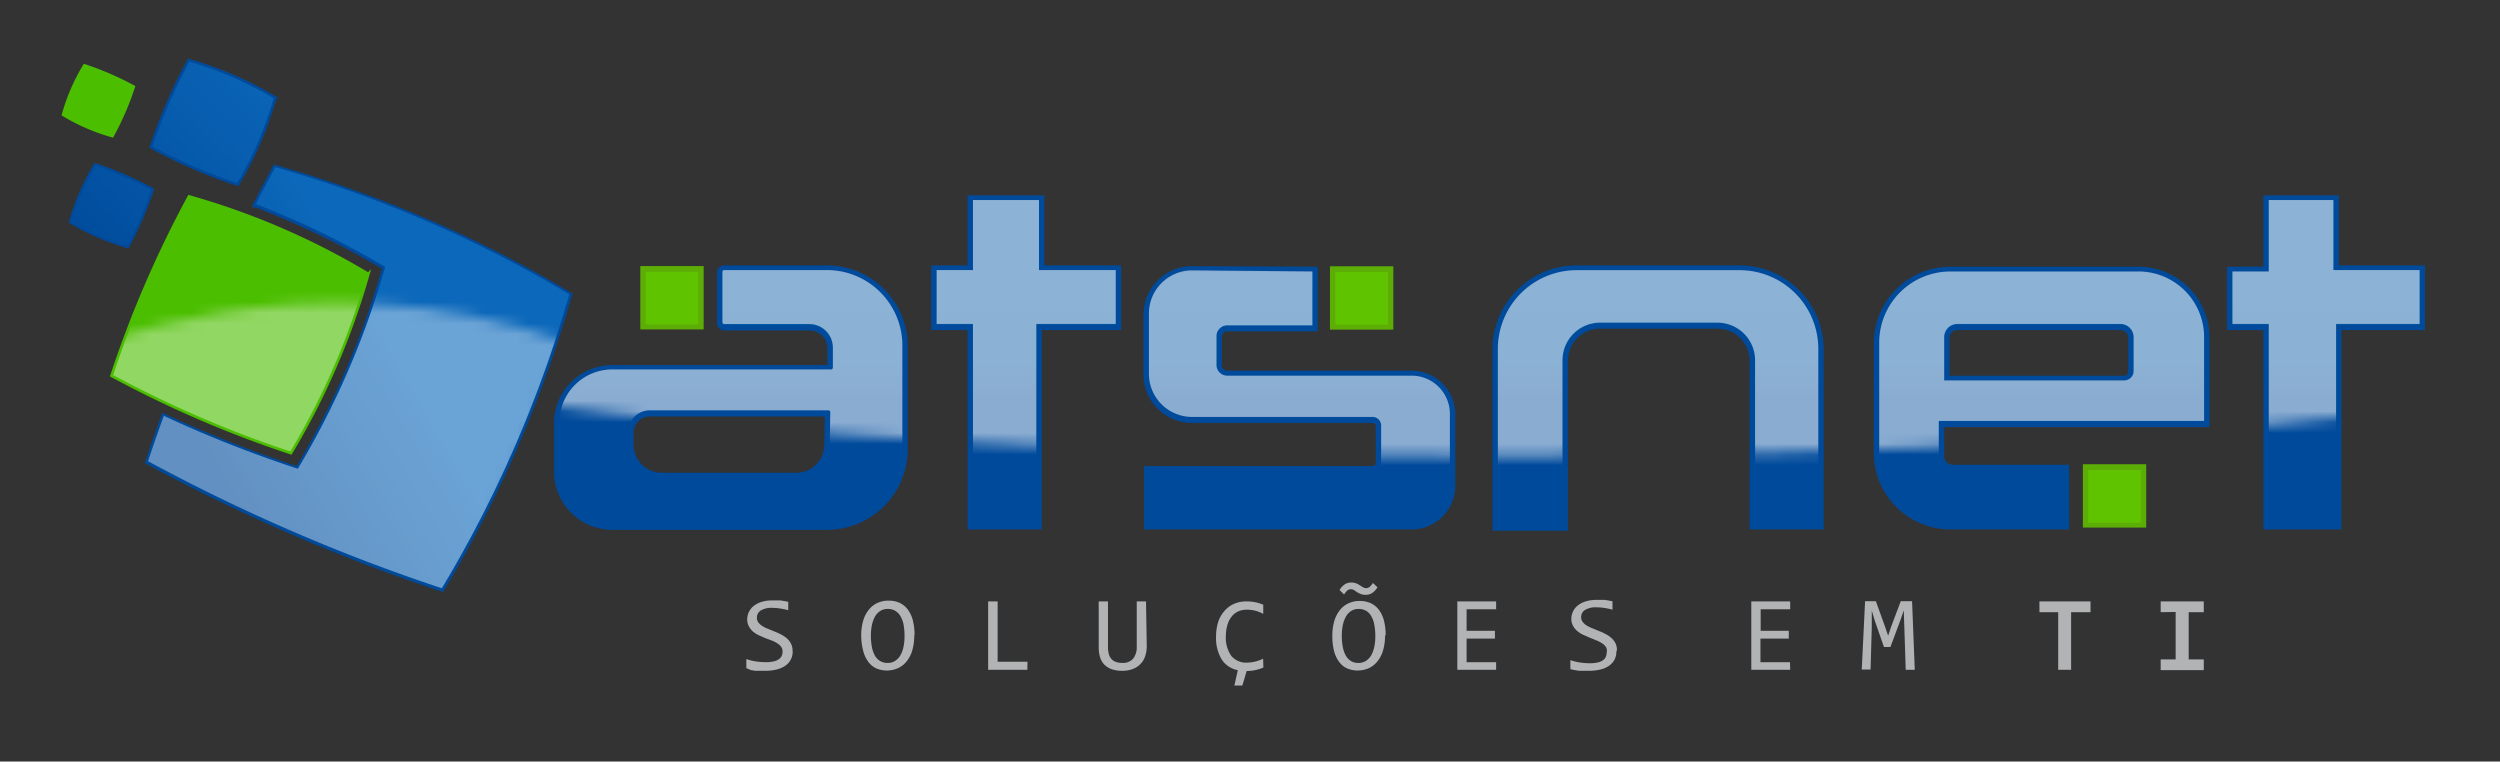 <svg id="Layer_1" data-name="Layer 1" xmlns="http://www.w3.org/2000/svg" xmlns:xlink="http://www.w3.org/1999/xlink" viewBox="0 0 232 70.67"><rect x="0" y="0" width="232" height="70.67" fill="#333333" stroke="none"/><defs><style>.cls-1{opacity:0.39;}.cls-2{fill:url(#linear-gradient);}.cls-3{opacity:0.54;mix-blend-mode:screen;fill:url(#linear-gradient-2);}.cls-11,.cls-12,.cls-13,.cls-14,.cls-15,.cls-4{fill:none;stroke-miterlimit:10;}.cls-12,.cls-15,.cls-4{stroke:#004a9b;}.cls-11,.cls-4{stroke-width:0.5px;}.cls-5{fill:#4bbe00;}.cls-10,.cls-11,.cls-12,.cls-13,.cls-16,.cls-5,.cls-9{fill-rule:evenodd;}.cls-6{fill:url(#linear-gradient-3);}.cls-7{mask:url(#mask);}.cls-8{fill:#fff;}.cls-9{fill:url(#linear-gradient-4);}.cls-10{fill:url(#linear-gradient-5);}.cls-11,.cls-13{stroke:#4bbe00;}.cls-12,.cls-13{stroke-width:0.25px;}.cls-14{stroke:#5cad05;}.cls-16{fill:#b1b3b4;}.cls-17{fill:#60c300;}.cls-18{fill:url(#linear-gradient-6);}.cls-19{fill:url(#linear-gradient-7);}.cls-20{fill:url(#linear-gradient-8);}.cls-21{fill:url(#linear-gradient-9);}.cls-22{fill:url(#linear-gradient-10);}.cls-23{fill:url(#linear-gradient-11);}.cls-24{mask:url(#mask-2);}</style><linearGradient id="linear-gradient" x1="30.99" y1="28.22" x2="27.49" y2="39.22" gradientUnits="userSpaceOnUse"><stop offset="0" stop-color="#fff"/><stop offset="1"/></linearGradient><linearGradient id="linear-gradient-2" x1="139.04" y1="42.36" x2="139.04" y2="14.11" gradientUnits="userSpaceOnUse"><stop offset="0" stop-color="#fff"/><stop offset="0.01" stop-color="#f6f6f6"/><stop offset="0.05" stop-color="#c8c8c8"/><stop offset="0.09" stop-color="#9d9d9d"/><stop offset="0.14" stop-color="#777"/><stop offset="0.2" stop-color="#575757"/><stop offset="0.25" stop-color="#3b3b3b"/><stop offset="0.32" stop-color="#252525"/><stop offset="0.4" stop-color="#141414"/><stop offset="0.49" stop-color="#090909"/><stop offset="0.63" stop-color="#020202"/><stop offset="1"/></linearGradient><linearGradient id="linear-gradient-3" x1="36.76" y1="33.04" x2="19.82" y2="42.83" gradientUnits="userSpaceOnUse"><stop offset="0" stop-color="#0c68ba"/><stop offset="0.62" stop-color="#0557a8"/><stop offset="1" stop-color="#004a9b"/></linearGradient><mask id="mask" x="6.52" y="15.51" width="46.31" height="41.73" maskUnits="userSpaceOnUse"><g class="cls-1"><path class="cls-2" d="M6.52,32.91s21.73-10.06,46.31-1.08L41.75,57.24,12.42,44Z"/></g></mask><linearGradient id="linear-gradient-4" x1="26.8" y1="4.12" x2="7.8" y2="23.62" xlink:href="#linear-gradient-3"/><linearGradient id="linear-gradient-5" x1="25.81" y1="3.15" x2="6.81" y2="22.65" xlink:href="#linear-gradient-3"/><linearGradient id="linear-gradient-6" x1="95.23" y1="37" x2="95.23" y2="24.75" gradientUnits="userSpaceOnUse"><stop offset="0" stop-color="#004a9b"/><stop offset="0.09" stop-color="#024f9e"/><stop offset="0.33" stop-color="#0356a2"/><stop offset="1" stop-color="#0458a3"/></linearGradient><linearGradient id="linear-gradient-7" x1="120.6" y1="37" x2="120.6" y2="24.75" xlink:href="#linear-gradient-6"/><linearGradient id="linear-gradient-8" x1="153.92" y1="37" x2="153.92" y2="24.75" xlink:href="#linear-gradient-6"/><linearGradient id="linear-gradient-9" x1="189.48" y1="37" x2="189.48" y2="24.75" xlink:href="#linear-gradient-6"/><linearGradient id="linear-gradient-10" x1="215.85" y1="37" x2="215.85" y2="24.75" xlink:href="#linear-gradient-6"/><linearGradient id="linear-gradient-11" x1="67.85" y1="37" x2="67.85" y2="24.75" xlink:href="#linear-gradient-6"/><mask id="mask-2" x="10.29" y="7.69" width="257.5" height="41" maskUnits="userSpaceOnUse"><ellipse class="cls-3" cx="139.04" cy="25.03" rx="128.75" ry="17.33"/></mask></defs><title>logo-atsnet</title><path class="cls-4" d="M52.83,27.36A113,113,0,0,0,25.54,15.56c-.61,1.14-1.21,2.28-1.8,3.43a78.11,78.11,0,0,1,12,5.83,77.57,77.57,0,0,1-8.1,18.73A111.63,111.63,0,0,1,15.2,38.64c-.5,1.4-1,2.8-1.46,4.21A168.89,168.89,0,0,0,41,54.64,113,113,0,0,0,52.83,27.36Zm0,0"/><path class="cls-5" d="M34.18,25.37a68.61,68.61,0,0,0-16.64-7.19,103,103,0,0,0-7.19,16.64A103.21,103.21,0,0,0,27,42a68.72,68.72,0,0,0,7.19-16.64Zm0,0"/><path class="cls-6" d="M52.83,27.31A113,113,0,0,0,25.54,15.51c-.61,1.14-1.21,2.28-1.8,3.43a78.11,78.11,0,0,1,12,5.83,77.57,77.57,0,0,1-8.1,18.73A111.63,111.63,0,0,1,15.2,38.59c-.5,1.4-1,2.8-1.46,4.21A168.89,168.89,0,0,0,41,54.59,113,113,0,0,0,52.83,27.31Zm0,0"/><g class="cls-7"><path class="cls-8" d="M34.18,25.37a68.61,68.61,0,0,0-16.64-7.19,103,103,0,0,0-7.19,16.64A103.21,103.21,0,0,0,27,42a68.72,68.72,0,0,0,7.19-16.64Zm0,0"/><path class="cls-8" d="M52.83,27.31A113,113,0,0,0,25.54,15.51c-.61,1.14-1.21,2.28-1.8,3.43a78.11,78.11,0,0,1,12,5.83,77.57,77.57,0,0,1-8.1,18.73A111.63,111.63,0,0,1,15.2,38.59c-.5,1.4-1,2.8-1.46,4.21A168.89,168.89,0,0,0,41,54.59,113,113,0,0,0,52.83,27.31Zm0,0"/></g><path class="cls-5" d="M6,10.54a18.08,18.08,0,0,0,4.37,1.89,26.65,26.65,0,0,0,1.89-4.37A27.43,27.43,0,0,0,7.89,6.17,18.09,18.09,0,0,0,6,10.54Zm0,0"/><path class="cls-9" d="M25.57,9a33.51,33.51,0,0,0-8.06-3.49A50,50,0,0,0,14,13.6a49.86,49.86,0,0,0,8.06,3.49A33.33,33.33,0,0,0,25.57,9Zm0,0"/><path class="cls-10" d="M6.52,20.55a22,22,0,0,0,5.34,2.31,33,33,0,0,0,2.31-5.34,33.26,33.26,0,0,0-5.34-2.31,22,22,0,0,0-2.31,5.34Zm0,0"/><path class="cls-11" d="M6,10.59a18.08,18.08,0,0,0,4.37,1.89,26.65,26.65,0,0,0,1.89-4.37A27.43,27.43,0,0,0,7.89,6.22,18.09,18.09,0,0,0,6,10.59Zm0,0"/><path class="cls-12" d="M25.57,9.07a33.51,33.51,0,0,0-8.06-3.49A50,50,0,0,0,14,13.65a49.86,49.86,0,0,0,8.06,3.49,33.33,33.33,0,0,0,3.48-8.06Zm0,0"/><path class="cls-12" d="M6.52,20.6a22,22,0,0,0,5.34,2.31,33,33,0,0,0,2.31-5.34,33.26,33.26,0,0,0-5.34-2.31A22,22,0,0,0,6.52,20.6Zm0,0"/><path class="cls-13" d="M34.18,25.42a68.61,68.61,0,0,0-16.64-7.19,103,103,0,0,0-7.19,16.64A103.21,103.21,0,0,0,27,42.05a68.72,68.72,0,0,0,7.19-16.64Zm0,0"/><rect class="cls-14" x="123.92" y="25.21" width="4.88" height="4.88"/><rect class="cls-14" x="193.79" y="43.58" width="4.88" height="4.88"/><polygon class="cls-15" points="90.29 25.13 90.29 18.63 96.42 18.63 96.42 25.13 103.54 25.13 103.54 30.13 96.17 30.13 96.17 48.63 90.29 48.63 90.29 30.13 86.92 30.13 86.92 25.13 90.29 25.13"/><path class="cls-15" d="M121.79,25.25v5h-7.9a1,1,0,0,0-1,1V33.9a1,1,0,0,0,1,1H131a3.55,3.55,0,0,1,3.55,3.55v6.66A3.55,3.55,0,0,1,131,48.63H106.67V43.75h20.7a.8.8,0,0,0,.8-.8v-3.4a.8.8,0,0,0-.8-.8H110.62a4,4,0,0,1-4-4V29.2a4,4,0,0,1,4-4Z"/><path class="cls-15" d="M139,48.75V32.44a7.31,7.31,0,0,1,7.31-7.31h15.12a7.31,7.31,0,0,1,7.31,7.31V48.63h-5.87V33.49A3.49,3.49,0,0,0,159.42,30H148.54A3.49,3.49,0,0,0,145,33.49V48.75Z"/><path class="cls-15" d="M204.54,39.13V31.34a6.09,6.09,0,0,0-6.09-6.09H181a6.61,6.61,0,0,0-6.61,6.61V42A6.61,6.61,0,0,0,181,48.63h10.51v-5H181.22a1.3,1.3,0,0,1-1.3-1.3v-3.2Zm-24.12-7.77a1.23,1.23,0,0,1,1.23-1.23h15.16A1.23,1.23,0,0,1,198,31.36V34.5a.87.87,0,0,1-.87.87H180.42Z"/><polygon class="cls-15" points="210.54 18.63 210.54 25.25 207.17 25.25 207.17 30.13 210.54 30.13 210.54 48.63 216.79 48.63 216.79 30.13 224.54 30.13 224.54 25.13 216.54 25.13 216.54 18.63 210.54 18.63"/><path class="cls-15" d="M76.74,25.13H67.21a.17.17,0,0,0-.17.17V30a.17.17,0,0,0,.17.17h7.9a2.18,2.18,0,0,1,2.18,2.18v1.86a.17.17,0,0,1-.17.17H56.82a4.9,4.9,0,0,0-4.9,4.9v4.49a4.9,4.9,0,0,0,4.9,4.9H76.74a7,7,0,0,0,7-7v-9.4A7,7,0,0,0,76.74,25.13ZM77,41.27a3.1,3.1,0,0,1-3.1,3.1H61.4a3.1,3.1,0,0,1-3.1-3.1V40.15a2,2,0,0,1,2-2H76.88a.17.17,0,0,1,.17.17Z"/><path class="cls-16" d="M73.56,60.44a1.56,1.56,0,0,1-.7,1.35,2.34,2.34,0,0,1-.79.34,4.24,4.24,0,0,1-1,.12l-.5,0-.48,0-.43-.07L69.26,62v-.84a4.58,4.58,0,0,0,.82.21,6.53,6.53,0,0,0,1,.08,3.34,3.34,0,0,0,.71-.07,1.35,1.35,0,0,0,.48-.2.79.79,0,0,0,.27-.31,1,1,0,0,0,.08-.42.69.69,0,0,0-.14-.44,1.4,1.4,0,0,0-.38-.33,3.23,3.23,0,0,0-.53-.26L71,59.21l-.61-.27a2.35,2.35,0,0,1-.53-.35,1.53,1.53,0,0,1-.37-.48,1.33,1.33,0,0,1-.15-.64,1.57,1.57,0,0,1,.14-.64,1.55,1.55,0,0,1,.42-.56,2.14,2.14,0,0,1,.73-.4,3.31,3.31,0,0,1,1.07-.15h.35l.38,0,.37.06.35.07v.78a5,5,0,0,0-.75-.16,4.74,4.74,0,0,0-.72-.06,1.89,1.89,0,0,0-1.09.25.77.77,0,0,0-.35.67.72.72,0,0,0,.14.44,1.57,1.57,0,0,0,.37.33,3.19,3.19,0,0,0,.53.26l.61.25q.31.12.61.28a2.35,2.35,0,0,1,.53.36,1.56,1.56,0,0,1,.37.48,1.39,1.39,0,0,1,.15.66Zm11.28-1.49a4.72,4.72,0,0,1-.2,1.47,2.93,2.93,0,0,1-.54,1,2.14,2.14,0,0,1-.8.6,2.55,2.55,0,0,1-2,0,2,2,0,0,1-.75-.64,2.92,2.92,0,0,1-.45-1A5.64,5.64,0,0,1,79.92,59a4.84,4.84,0,0,1,.2-1.46,3,3,0,0,1,.54-1,2.11,2.11,0,0,1,.8-.6,2.39,2.39,0,0,1,1-.2,2.44,2.44,0,0,1,1.06.22,2.07,2.07,0,0,1,.75.64,2.91,2.91,0,0,1,.45,1,5.44,5.44,0,0,1,.15,1.35Zm-.9.06a6,6,0,0,0-.08-1,2.56,2.56,0,0,0-.28-.8,1.41,1.41,0,0,0-.49-.52,1.37,1.37,0,0,0-.72-.18,1.25,1.25,0,0,0-.7.2,1.48,1.48,0,0,0-.48.53,2.79,2.79,0,0,0-.28.79,4.75,4.75,0,0,0-.09,1,5.67,5.67,0,0,0,.09,1,2.69,2.69,0,0,0,.27.79,1.44,1.44,0,0,0,.49.52,1.32,1.32,0,0,0,.71.18,1.23,1.23,0,0,0,.7-.2,1.51,1.51,0,0,0,.49-.53,2.65,2.65,0,0,0,.28-.79,4.76,4.76,0,0,0,.09-1Zm11.4,3.15H91.7V55.81h.88v5.6h2.77Zm11.08-2.21a2.9,2.9,0,0,1-.15.95,1.88,1.88,0,0,1-1.14,1.18,2.59,2.59,0,0,1-1,.17,2.92,2.92,0,0,1-1-.16,1.78,1.78,0,0,1-.67-.44,1.7,1.7,0,0,1-.38-.68,3.14,3.14,0,0,1-.12-.89V55.81h.86V60a2.65,2.65,0,0,0,.07.66,1.14,1.14,0,0,0,.23.47,1,1,0,0,0,.42.29,1.8,1.8,0,0,0,.62.1,1.25,1.25,0,0,0,1-.4,1.73,1.73,0,0,0,.33-1.12V55.81h.86Zm10.82,2a4,4,0,0,1-1.55.32l-.4,1.35h-.74l.32-1.43a2.26,2.26,0,0,1-1.5-1,3.79,3.79,0,0,1-.52-2.11,4.47,4.47,0,0,1,.2-1.37,2.88,2.88,0,0,1,.57-1,2.5,2.5,0,0,1,.89-.67,2.86,2.86,0,0,1,1.17-.23,4,4,0,0,1,.82.08,3.44,3.44,0,0,1,.73.23v.85a3.29,3.29,0,0,0-.71-.29,3.23,3.23,0,0,0-.81-.1,2,2,0,0,0-.81.16,1.66,1.66,0,0,0-.61.49,2.22,2.22,0,0,0-.39.78,3.64,3.64,0,0,0-.14,1,2.94,2.94,0,0,0,.5,1.85,1.76,1.76,0,0,0,1.46.63,3.21,3.21,0,0,0,.78-.1,3.89,3.89,0,0,0,.72-.26Zm11.29-3a4.76,4.76,0,0,1-.2,1.47,2.93,2.93,0,0,1-.54,1,2.13,2.13,0,0,1-.8.6,2.56,2.56,0,0,1-2,0,1.92,1.92,0,0,1-.75-.64,2.9,2.9,0,0,1-.45-1,5.7,5.7,0,0,1-.15-1.35,4.88,4.88,0,0,1,.2-1.46,3,3,0,0,1,.54-1,2.1,2.1,0,0,1,.8-.6,2.4,2.4,0,0,1,1-.2,2.45,2.45,0,0,1,1.06.22,2.08,2.08,0,0,1,.75.64,2.91,2.91,0,0,1,.45,1,5.44,5.44,0,0,1,.15,1.35Zm-.9.06a5.54,5.54,0,0,0-.09-1,2.44,2.44,0,0,0-.27-.8,1.4,1.4,0,0,0-.48-.52,1.38,1.38,0,0,0-.72-.18,1.23,1.23,0,0,0-.7.2,1.51,1.51,0,0,0-.48.53,2.83,2.83,0,0,0-.28.79,4.66,4.66,0,0,0-.09,1,5.56,5.56,0,0,0,.09,1,2.66,2.66,0,0,0,.27.79,1.43,1.43,0,0,0,.48.52,1.33,1.33,0,0,0,.71.18,1.23,1.23,0,0,0,.7-.2,1.52,1.52,0,0,0,.49-.53,2.83,2.83,0,0,0,.28-.79,4.67,4.67,0,0,0,.09-1Zm-3.32-4.26a1.71,1.71,0,0,1,.48-.52,1.06,1.06,0,0,1,.6-.17,1.14,1.14,0,0,1,.47.08,1.75,1.75,0,0,1,.34.18l.29.18a.57.57,0,0,0,.3.08.51.51,0,0,0,.34-.14,1.92,1.92,0,0,0,.28-.34l.42.4a1.64,1.64,0,0,1-.48.52,1.05,1.05,0,0,1-.6.18,1.15,1.15,0,0,1-.48-.08,2.69,2.69,0,0,1-.34-.17l-.28-.19a.57.57,0,0,0-.3-.08.51.51,0,0,0-.34.14,1.81,1.81,0,0,0-.28.35Zm14.53,7.41h-3.6V55.81h3.6v.73H136.1v2h2.63v.72H136.1v2.19h2.74ZM150,60.44a1.66,1.66,0,0,1-.18.79,1.69,1.69,0,0,1-.51.56,2.37,2.37,0,0,1-.8.34,4.17,4.17,0,0,1-1,.12l-.5,0-.48,0-.43-.07-.37-.08v-.84a4.72,4.72,0,0,0,.82.21,6.53,6.53,0,0,0,1,.08,3.38,3.38,0,0,0,.71-.07,1.29,1.29,0,0,0,.48-.2.72.72,0,0,0,.27-.31,1,1,0,0,0,.09-.42A.66.66,0,0,0,149,60a1.3,1.3,0,0,0-.37-.33,3.23,3.23,0,0,0-.53-.26l-.61-.25-.61-.27a2.24,2.24,0,0,1-.53-.35,1.55,1.55,0,0,1-.38-.48,1.33,1.33,0,0,1-.15-.64,1.66,1.66,0,0,1,.14-.64,1.55,1.55,0,0,1,.42-.56,2.2,2.2,0,0,1,.74-.4,3.31,3.31,0,0,1,1.07-.15h.34l.38,0,.38.06.35.07v.78a5.13,5.13,0,0,0-.75-.16,4.76,4.76,0,0,0-.72-.06,1.91,1.91,0,0,0-1.09.25.77.77,0,0,0-.35.67.7.7,0,0,0,.15.44,1.42,1.42,0,0,0,.37.33,3.33,3.33,0,0,0,.53.26l.61.25c.21.08.41.17.61.28a2.24,2.24,0,0,1,.53.36,1.66,1.66,0,0,1,.38.48,1.39,1.39,0,0,1,.14.66Zm16.13,1.72h-3.61V55.81h3.61v.73h-2.74v2H166v.72h-2.63v2.19h2.74Zm11.56,0h-.84l-.13-4-.05-1.52-.3.88-.94,2.52h-.6L174,57.66l-.3-1,0,1.58-.11,3.89h-.82l.31-6.34h1l.86,2.39.28.81.27-.81.9-2.39h1.05Zm14.51-5.35v5.35H191V56.81h-1.74v-1H194v1Zm8.31,0v-1h4v1h-1.4v4.38h1.4v1h-4v-1h1.39V56.79Zm0,0"/><rect class="cls-17" x="123.92" y="25.25" width="4.88" height="4.88"/><rect class="cls-14" x="59.92" y="25.19" width="4.88" height="4.88"/><rect class="cls-17" x="59.92" y="25.23" width="4.88" height="4.88"/><rect class="cls-17" x="193.79" y="43.63" width="4.88" height="4.88"/><polygon class="cls-18" points="90.29 25.13 90.29 18.63 96.42 18.63 96.42 25.13 103.54 25.13 103.54 30.13 96.17 30.13 96.17 48.63 90.29 48.63 90.29 30.13 86.92 30.13 86.92 25.13 90.29 25.13"/><path class="cls-19" d="M121.79,25.25v5h-7.9a1,1,0,0,0-1,1V33.9a1,1,0,0,0,1,1H131a3.55,3.55,0,0,1,3.55,3.55v6.66A3.55,3.55,0,0,1,131,48.63H106.67V43.75h20.7a.8.8,0,0,0,.8-.8v-3.4a.8.8,0,0,0-.8-.8H110.62a4,4,0,0,1-4-4V29.2a4,4,0,0,1,4-4Z"/><path class="cls-20" d="M139,48.75V32.44a7.31,7.31,0,0,1,7.31-7.31h15.12a7.31,7.31,0,0,1,7.31,7.31V48.63h-5.87V33.49A3.49,3.49,0,0,0,159.42,30H148.54A3.49,3.49,0,0,0,145,33.49V48.75Z"/><path class="cls-21" d="M204.54,39.13V31.34a6.09,6.09,0,0,0-6.09-6.09H181a6.61,6.61,0,0,0-6.61,6.61V42A6.61,6.61,0,0,0,181,48.63h10.51v-5H181.22a1.3,1.3,0,0,1-1.3-1.3v-3.2Zm-24.12-7.77a1.23,1.23,0,0,1,1.23-1.23h15.16A1.23,1.23,0,0,1,198,31.36V34.5a.87.87,0,0,1-.87.87H180.42Z"/><polygon class="cls-22" points="210.54 18.63 210.54 25.25 207.17 25.25 207.17 30.13 210.54 30.13 210.54 48.63 216.79 48.63 216.79 30.13 224.54 30.13 224.54 25.13 216.54 25.13 216.54 18.63 210.54 18.63"/><path class="cls-23" d="M76.74,25.13H67.21a.17.17,0,0,0-.17.17V30a.17.17,0,0,0,.17.17h7.9a2.18,2.18,0,0,1,2.18,2.18v1.86a.17.17,0,0,1-.17.17H56.82a4.9,4.9,0,0,0-4.9,4.9v4.49a4.9,4.9,0,0,0,4.9,4.9H76.74a7,7,0,0,0,7-7v-9.4A7,7,0,0,0,76.74,25.13ZM77,41.27a3.1,3.1,0,0,1-3.1,3.1H61.4a3.1,3.1,0,0,1-3.1-3.1V40.15a2,2,0,0,1,2-2H76.88a.17.17,0,0,1,.17.17Z"/><g class="cls-24"><polygon class="cls-8" points="90.29 25.06 90.29 18.56 96.42 18.56 96.42 25.06 103.54 25.06 103.54 30.06 96.17 30.06 96.17 48.56 90.29 48.56 90.29 30.06 86.92 30.06 86.92 25.06 90.29 25.06"/><path class="cls-8" d="M121.79,25.19v5h-7.9a1,1,0,0,0-1,1v2.67a1,1,0,0,0,1,1H131a3.55,3.55,0,0,1,3.55,3.55V45A3.55,3.55,0,0,1,131,48.56H106.67V43.69h20.7a.8.8,0,0,0,.8-.8v-3.4a.8.8,0,0,0-.8-.8H110.62a4,4,0,0,1-4-4v-5.6a4,4,0,0,1,4-4Z"/><path class="cls-8" d="M139,48.69V32.38a7.31,7.31,0,0,1,7.31-7.31h15.12a7.31,7.31,0,0,1,7.31,7.31V48.56h-5.87V33.43a3.49,3.49,0,0,0-3.49-3.49H148.54A3.49,3.49,0,0,0,145,33.43V48.69Z"/><path class="cls-8" d="M204.54,39.06V31.28a6.09,6.09,0,0,0-6.09-6.09H181a6.61,6.61,0,0,0-6.61,6.61V42A6.61,6.61,0,0,0,181,48.56h10.51v-5H181.22a1.3,1.3,0,0,1-1.3-1.3v-3.2Zm-24.12-7.77a1.23,1.23,0,0,1,1.23-1.23h15.16A1.23,1.23,0,0,1,198,31.29v3.14a.87.87,0,0,1-.87.87H180.42Z"/><polygon class="cls-8" points="210.54 18.56 210.54 25.19 207.17 25.19 207.17 30.06 210.54 30.06 210.54 48.56 216.79 48.56 216.79 30.06 224.54 30.06 224.54 25.06 216.54 25.06 216.54 18.56 210.54 18.56"/><path class="cls-8" d="M76.74,25.06H67.21a.17.17,0,0,0-.17.17V29.9a.17.17,0,0,0,.17.17h7.9a2.18,2.18,0,0,1,2.18,2.18v1.86a.17.17,0,0,1-.17.17H56.82a4.9,4.9,0,0,0-4.9,4.9v4.49a4.9,4.9,0,0,0,4.9,4.9H76.74a7,7,0,0,0,7-7v-9.4A7,7,0,0,0,76.74,25.06ZM77,41.21a3.1,3.1,0,0,1-3.1,3.1H61.4a3.1,3.1,0,0,1-3.1-3.1V40.08a2,2,0,0,1,2-2H76.88a.17.17,0,0,1,.17.17Z"/></g></svg>